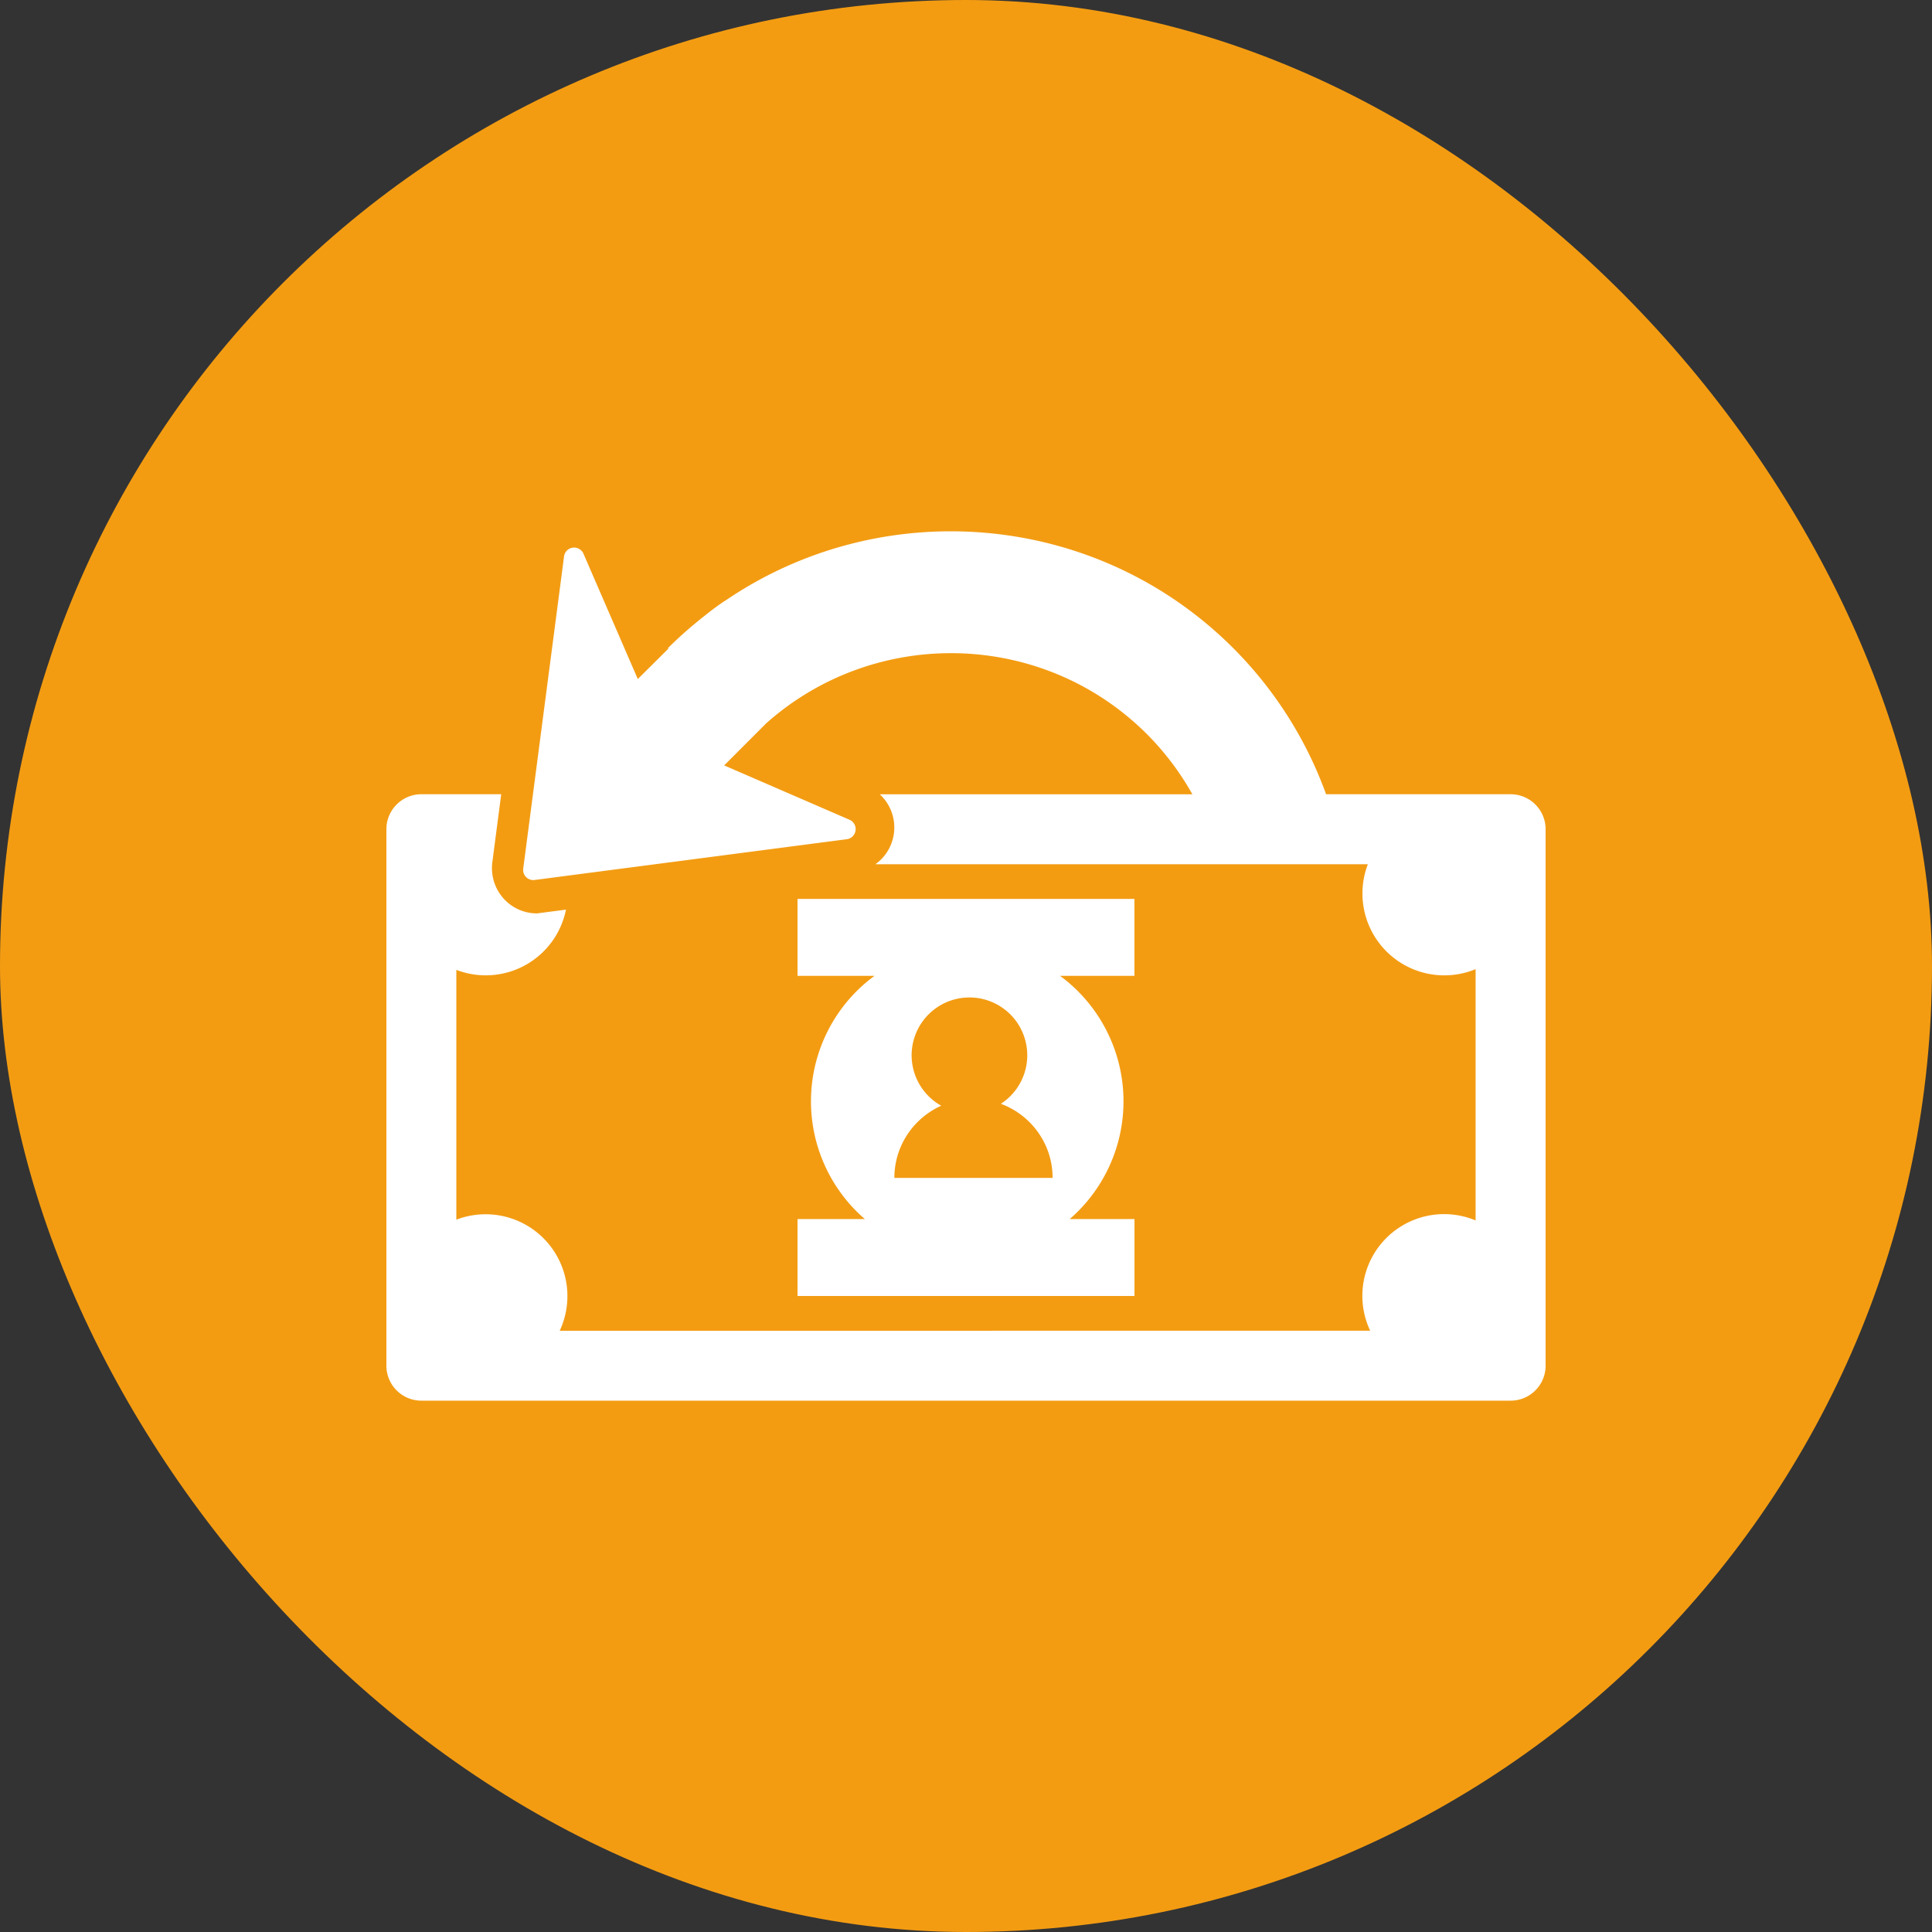 <svg xmlns="http://www.w3.org/2000/svg" width="40" height="40" viewBox="0 0 40 40">
    <rect x="0" y="0" width="40" height="40" fill="#333333" stroke="none"/>
    <g fill="none" fill-rule="evenodd">
        <rect width="40" height="40" fill="#F39C12" rx="20"/>
        <path fill="#FFF" d="M19.487 22.893c-.571.256-.97.828-.97 1.494h3.276c0-.705-.447-1.304-1.071-1.534a1.197 1.197 0 1 0-1.235.04zm-2.975 2.346h1.393a3.223 3.223 0 0 1 .2-5.035h-1.593v-1.593h6.975v1.593h-1.539a3.226 3.226 0 0 1 .2 5.035h1.34v1.593h-6.976v-1.593zM32 17.169v11.106c0 .4-.324.724-.724.724H8.724A.724.724 0 0 1 8 28.275V17.168c0-.4.324-.724.724-.724h1.653l-.184 1.41a.942.942 0 0 0 .265.783.929.929 0 0 0 .66.274l.6-.078a1.694 1.694 0 0 1-2.27 1.247v5.172a1.694 1.694 0 0 1 2.14 2.3l16.78-.001a1.692 1.692 0 0 1 2.183-2.283v-5.203a1.695 1.695 0 0 1-2.231-2.172H18.125a.936.936 0 0 0 .09-1.448h6.472a5.746 5.746 0 0 0-.937-1.242c-2.163-2.163-5.628-2.235-7.885-.229l-.872.873 2.595 1.125a.21.21 0 0 1 .125.223.21.21 0 0 1-.182.18l-6.462.844a.21.21 0 0 1-.236-.236l.845-6.462a.209.209 0 0 1 .18-.182.211.211 0 0 1 .222.125l1.125 2.595.634-.63-.01-.01c.226-.226.463-.434.707-.628.161-.13.345-.272.497-.366 3.22-2.187 7.65-1.857 10.5.994a8.252 8.252 0 0 1 1.922 3.025h3.821c.399 0 .724.324.724.724z"/>
    </g>
</svg>
